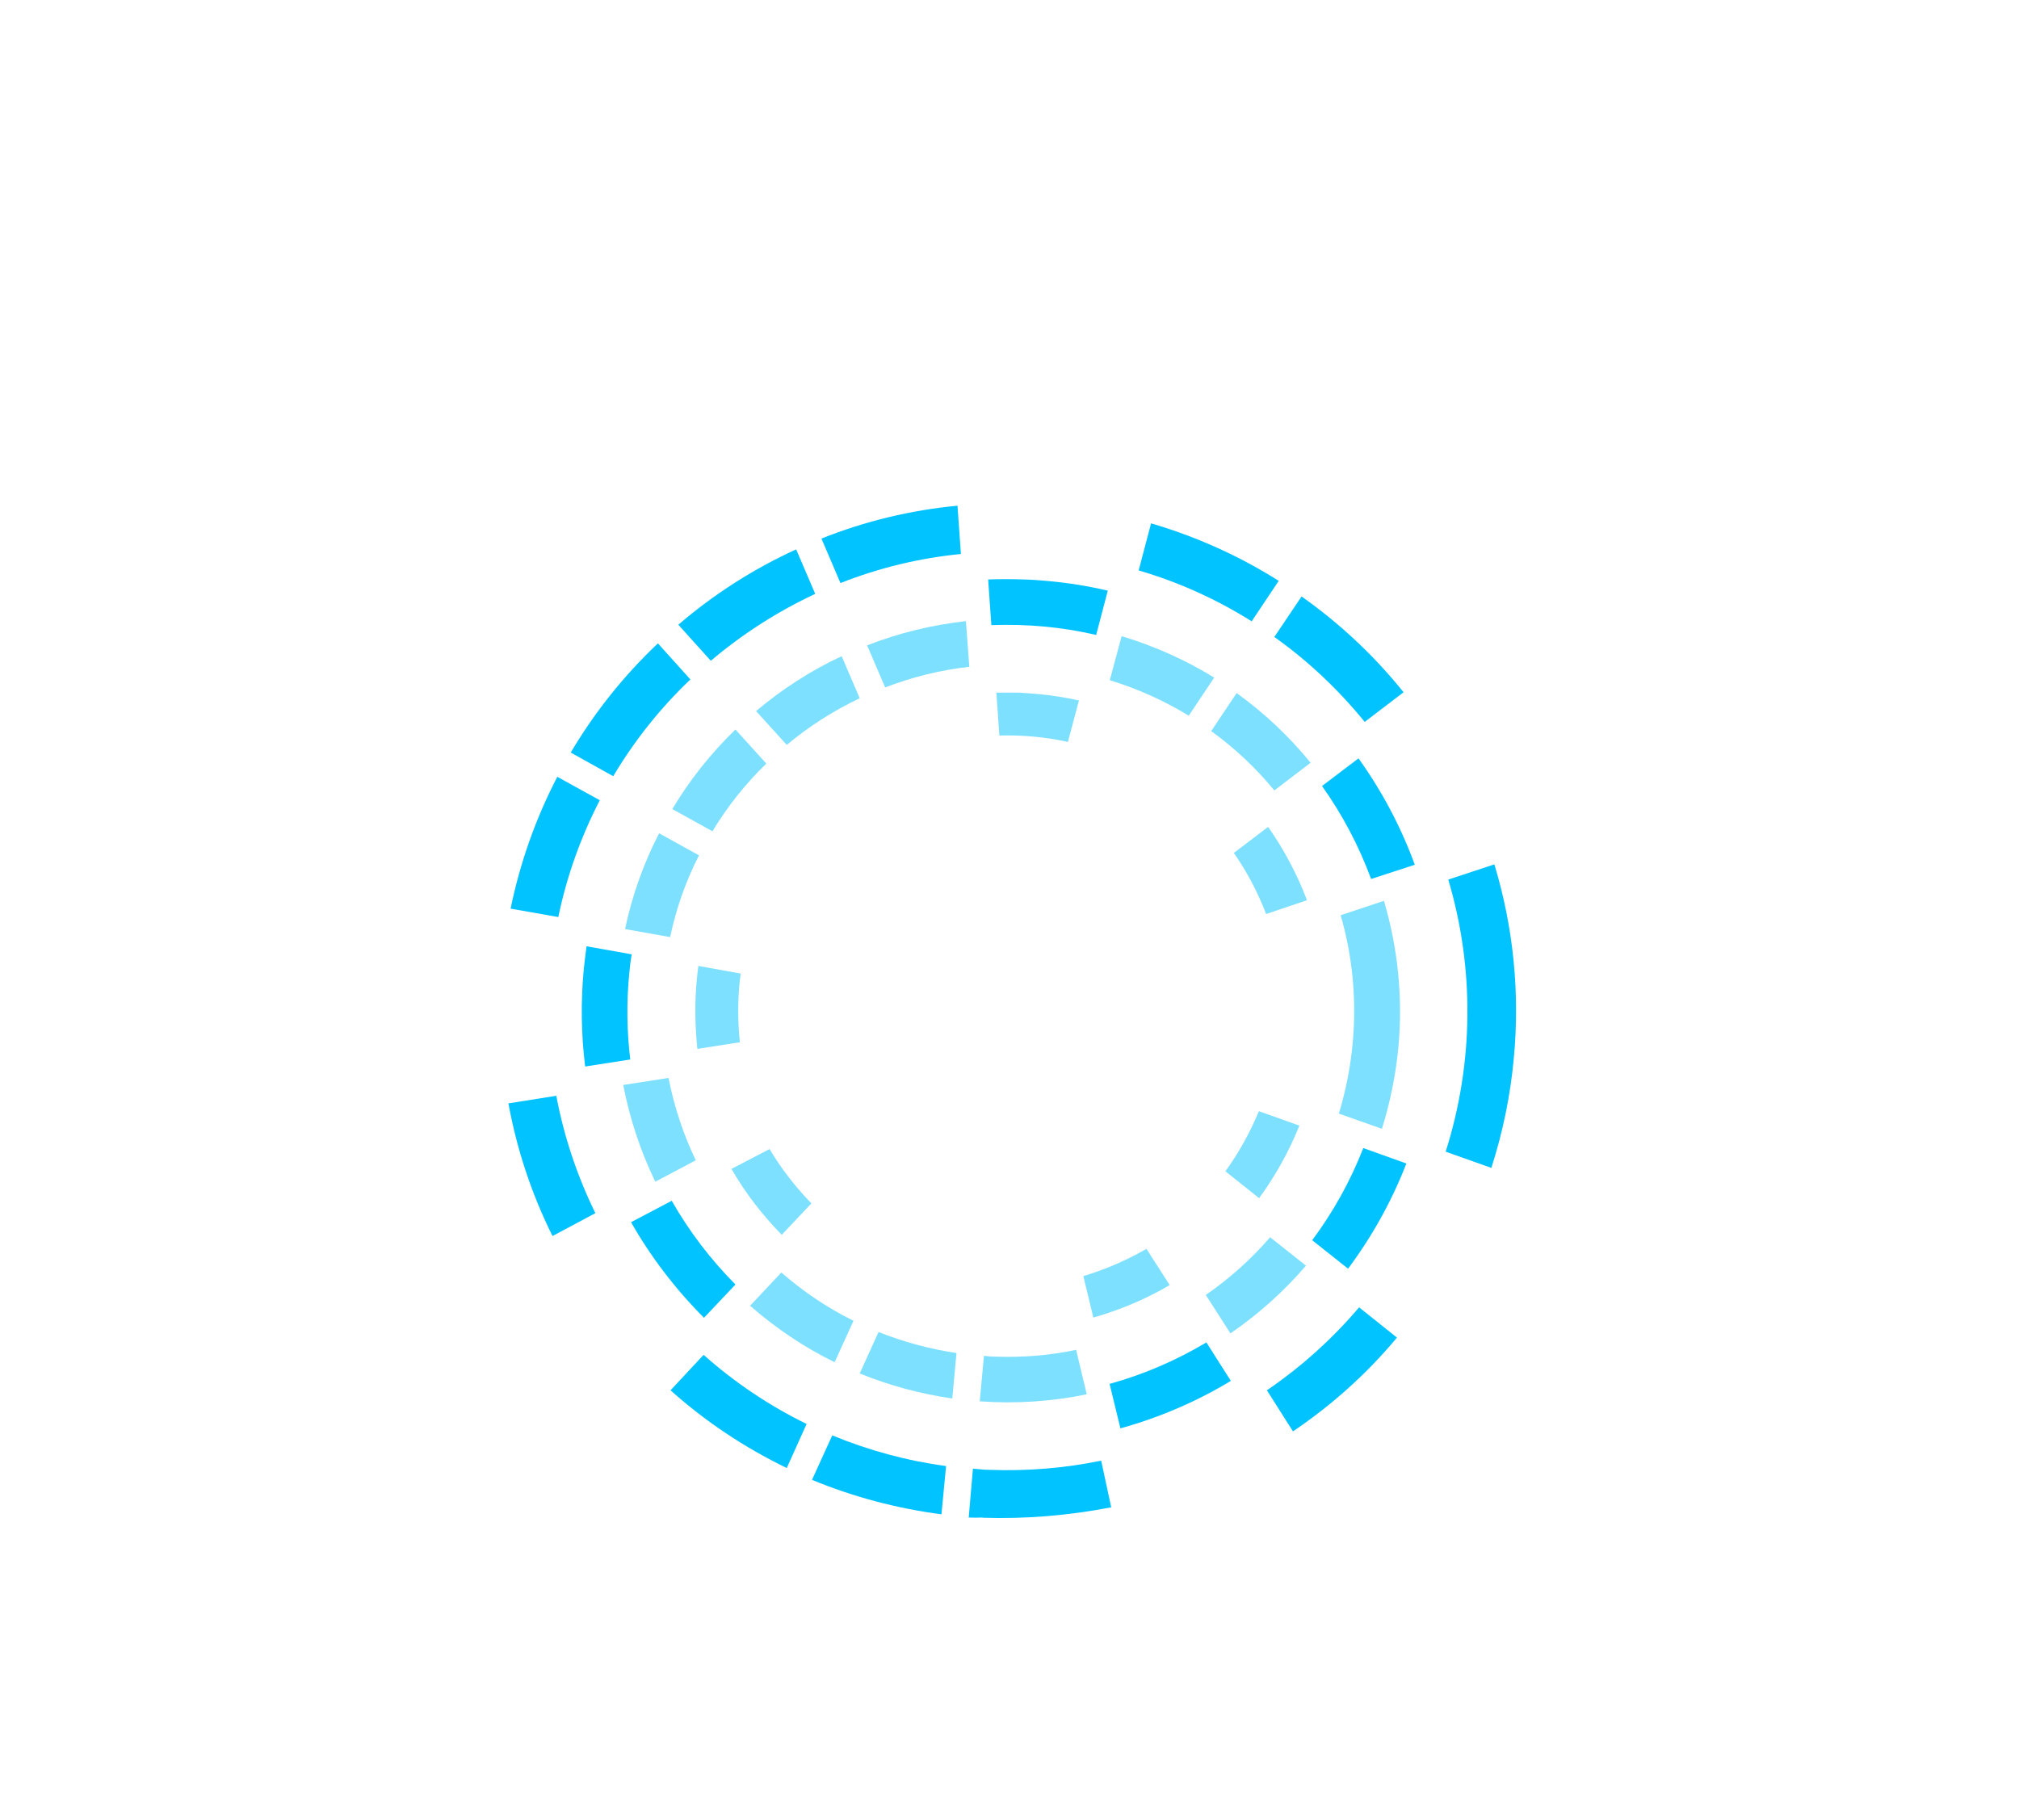 <?xml version="1.0" encoding="utf-8"?>
<!-- Generator: Adobe Illustrator 23.0.1, SVG Export Plug-In . SVG Version: 6.00 Build 0)  -->
<svg version="1.0" id="Layer_1" xmlns="http://www.w3.org/2000/svg" xmlns:xlink="http://www.w3.org/1999/xlink" x="0px" y="0px"
	 viewBox="0 0 1007.5 908.5" style="enable-background:new 0 0 2007.5 1008.5;" xml:space="preserve">
<style type="text/css">
	.st0{fill:#111316;}
	.st1{fill:#00C3FF;}
	.st2{fill:#7EE0FF;}
</style>
<title>Blockstream_logo_rgb_blk</title>
<path class="st1" d="M659.7,392.3c10.2,14.3,18.4,29.9,24.5,46.4l21.8-7.1c-6.9-18.9-16.4-36.8-28.1-53.1L659.7,392.3z"/>
<path class="st1" d="M510.6,289.2c-5.8-0.2-11.7-0.2-17.5,0l1.6,22.8c8.8-0.3,17.6-0.1,26.3,0.7c8.7,0.8,17.4,2.2,26,4.2l5.8-22.1
	c-9.8-2.3-19.7-3.9-29.7-4.8C519,289.6,514.7,289.3,510.6,289.2z"/>
<path class="st1" d="M297.1,605.5c-9.1-18.6-15.7-38.3-19.5-58.6l-23.9,3.8c4.2,23,11.6,45.3,22,66.2L297.1,605.5z"/>
<path class="st1" d="M284.8,375.6l21.2,11.8c10.6-17.8,23.5-34,38.5-48.3l-16.2-18C311.3,337.2,296.7,355.5,284.8,375.6z"/>
<path class="st1" d="M254.8,453.5l23.8,4.2c4.2-20.3,11.2-39.9,20.7-58.3l-21.2-11.7C267.3,408.5,259.5,430.6,254.8,453.5z"/>
<path class="st1" d="M409.9,268.8l9.5,22.2c19.3-7.6,39.5-12.5,60.1-14.5l-1.7-24.1C454.5,254.6,431.7,260.1,409.9,268.8z"/>
<path class="st1" d="M338.5,311.8l16.2,18c15.8-13.4,33.3-24.6,52.1-33.4l-9.5-22.2C376,283.9,356.2,296.6,338.5,311.8z"/>
<path class="st1" d="M697.1,667.6l-18.9-15.1c-13.4,15.8-28.9,29.7-46,41.4l13,20.5C664.6,701.3,682.1,685.6,697.1,667.6z"/>
<path class="st1" d="M402.5,710.7c-18.6-9.1-35.9-20.7-51.4-34.5l-16.5,17.7c17.4,15.6,37,28.6,58,38.8L402.5,710.7z"/>
<path class="st1" d="M755.4,528.2c3.1-32.6-0.2-65.5-9.7-96.8l-23,7.6c13.2,44.4,12.7,91.7-1.3,135.8l22.8,8.1
	C749.9,565.2,753.7,546.8,755.4,528.2z"/>
<path class="st1" d="M614.2,689.2L602,670c-15.1,9-31.3,16-48.3,20.7l5.4,22.2C578.5,707.5,597,699.6,614.2,689.2z"/>
<path class="st1" d="M314.5,528.8c-1.7-14.2-1.9-28.6-0.5-42.9c0.3-3.5,0.7-6.5,1.2-9.6l-22.5-4c-0.5,3.8-1,7.6-1.4,11.5
	c-1.5,16.1-1.3,32.4,0.7,48.5L314.5,528.8z"/>
<path class="st1" d="M568.2,284.7c19.9,5.8,38.9,14.4,56.4,25.4l13.5-20.2c-19.8-12.5-41.2-22.1-63.7-28.7L568.2,284.7z"/>
<path class="st1" d="M469.8,755.8l2.3-24.1c-19.5-2.6-38.6-7.8-56.8-15.3l-10.1,22.2C425.8,747.1,447.6,752.9,469.8,755.8z"/>
<path class="st1" d="M351.3,657.7l15.7-16.6c-12.4-12.5-23.1-26.5-31.8-41.8l-20.3,10.7C324.8,627.4,337.1,643.5,351.3,657.7z"/>
<path class="st1" d="M649.5,297.7l-13.6,20.2c16.9,12,32,26.3,45.1,42.4l19.4-14.8C685.7,327.2,668.6,311.2,649.5,297.7z"/>
<path class="st1" d="M672.7,633.2c12-16.1,21.8-33.7,29.1-52.5l-21.5-7.7c-6.4,16.4-15,31.9-25.5,46L672.7,633.2z"/>
<path class="st2" d="M690.6,449.6l-21.6,7.2c6,20.7,8,42.4,6,63.8c-1.1,11.9-3.4,23.7-6.9,35.2l21.5,7.6c4.1-13.2,6.9-26.9,8.2-40.7
	C700.1,498.1,697.6,473.3,690.6,449.6z"/>
<path class="st2" d="M475.2,698l2.1-22.7c-13.3-2-26.4-5.5-38.9-10.5l-9.4,20.7C443.8,691.5,459.3,695.7,475.2,698z"/>
<path class="st2" d="M631.8,456.2l20.4-6.9c-4.9-12.9-11.4-25.2-19.4-36.6l-17.1,13C622.3,435.2,627.7,445.4,631.8,456.2z"/>
<path class="st2" d="M508.4,345.7h-11.2l1.5,21.4c11.5-0.3,22.9,0.7,34.2,3.2l5.5-20.7c-6.8-1.5-13.6-2.6-20.5-3.2
	C514.8,346.1,511.6,345.9,508.4,345.7z"/>
<path class="st2" d="M335.5,403.8l20,11.1c7.5-12.4,16.5-23.7,26.9-33.8L367,364.1C354.8,375.9,344.2,389.2,335.5,403.8z"/>
<path class="st2" d="M553.8,339.5c13.8,4.2,27.1,10.2,39.4,17.7l12.7-19c-14.4-8.9-30-15.8-46.2-20.7L553.8,339.5z"/>
<path class="st2" d="M635.9,394.5l18.1-13.8c-10.7-13.2-23.2-24.9-36.9-34.8l-12.7,19C616.2,373.4,626.7,383.3,635.9,394.5z"/>
<path class="st2" d="M611.5,584.6l16.8,13.4c8.2-11.2,14.9-23.3,20.1-36.2l-20.2-7.2C623.8,565.2,618.2,575.3,611.5,584.6z"/>
<path class="st2" d="M389.9,635.1l-15.6,16.6c12.8,11.2,26.9,20.7,42.2,28.2l9.4-20.7C412.9,652.8,400.8,644.6,389.9,635.1z"/>
<path class="st2" d="M369.2,520.2c-1-9.7-1.1-19.5-0.2-29.2c0.2-1.7,0.4-3.5,0.6-5.1l-21.1-3.8c-0.3,2.3-0.6,4.6-0.8,6.9
	c-1.1,11.5-0.9,23,0.3,34.5L369.2,520.2z"/>
<path class="st2" d="M333.6,538l-22.6,3.5c3.2,16.7,8.6,33,16,48.3l20.2-10.7C340.9,566,336.4,552.2,333.6,538z"/>
<path class="st2" d="M601.7,646.3l12.3,19.2c14-9.6,26.7-21,37.7-33.8l-17.9-14.2C624.4,628.4,613.6,638.1,601.7,646.3z"/>
<path class="st2" d="M348.8,426.9l-19.9-11c-7.8,15.1-13.5,31.2-17,47.8l22.5,4C337.4,453.5,342.2,439.8,348.8,426.9z"/>
<path class="st2" d="M540.6,636.9l5,20.7c13.3-3.8,26.1-9.2,38.1-16.2l-11.6-18.1C562.2,629,551.6,633.6,540.6,636.9z"/>
<path class="st2" d="M384,573.5l-19,9.9c6.9,12,15.4,23,25.1,32.9l14.8-15.7C396.9,592.4,389.9,583.3,384,573.5z"/>
<path class="st2" d="M496.7,677.1c-1.9,0-3.8-0.2-5.7-0.4l-2.1,22.7c17.9,1.3,35.9,0.1,53.4-3.5l-5.3-22.2
	C523.8,676.5,510.2,677.6,496.7,677.1z"/>
<path class="st2" d="M377.3,354.9l15.3,16.9c11.1-9.3,23.3-17.1,36.4-23.3l-9-21C404.6,334.7,390.3,343.9,377.3,354.9z"/>
<path class="st2" d="M432.7,322.1l9,21c13.5-5.2,27.6-8.7,42-10.3L482,310C465.1,311.9,448.5,315.9,432.7,322.1z"/>
<path class="st1" d="M490.3,757.5c21.5,0.7,43-1.1,64.2-5.2l-5-23.3c-18.3,3.8-37,5.3-55.8,4.6c-3,0-5.2-0.4-8.2-0.6l-2.1,24.4
	c2.3,0.1,4.6,0.1,6.9,0L490.3,757.5z"/>
</svg>
